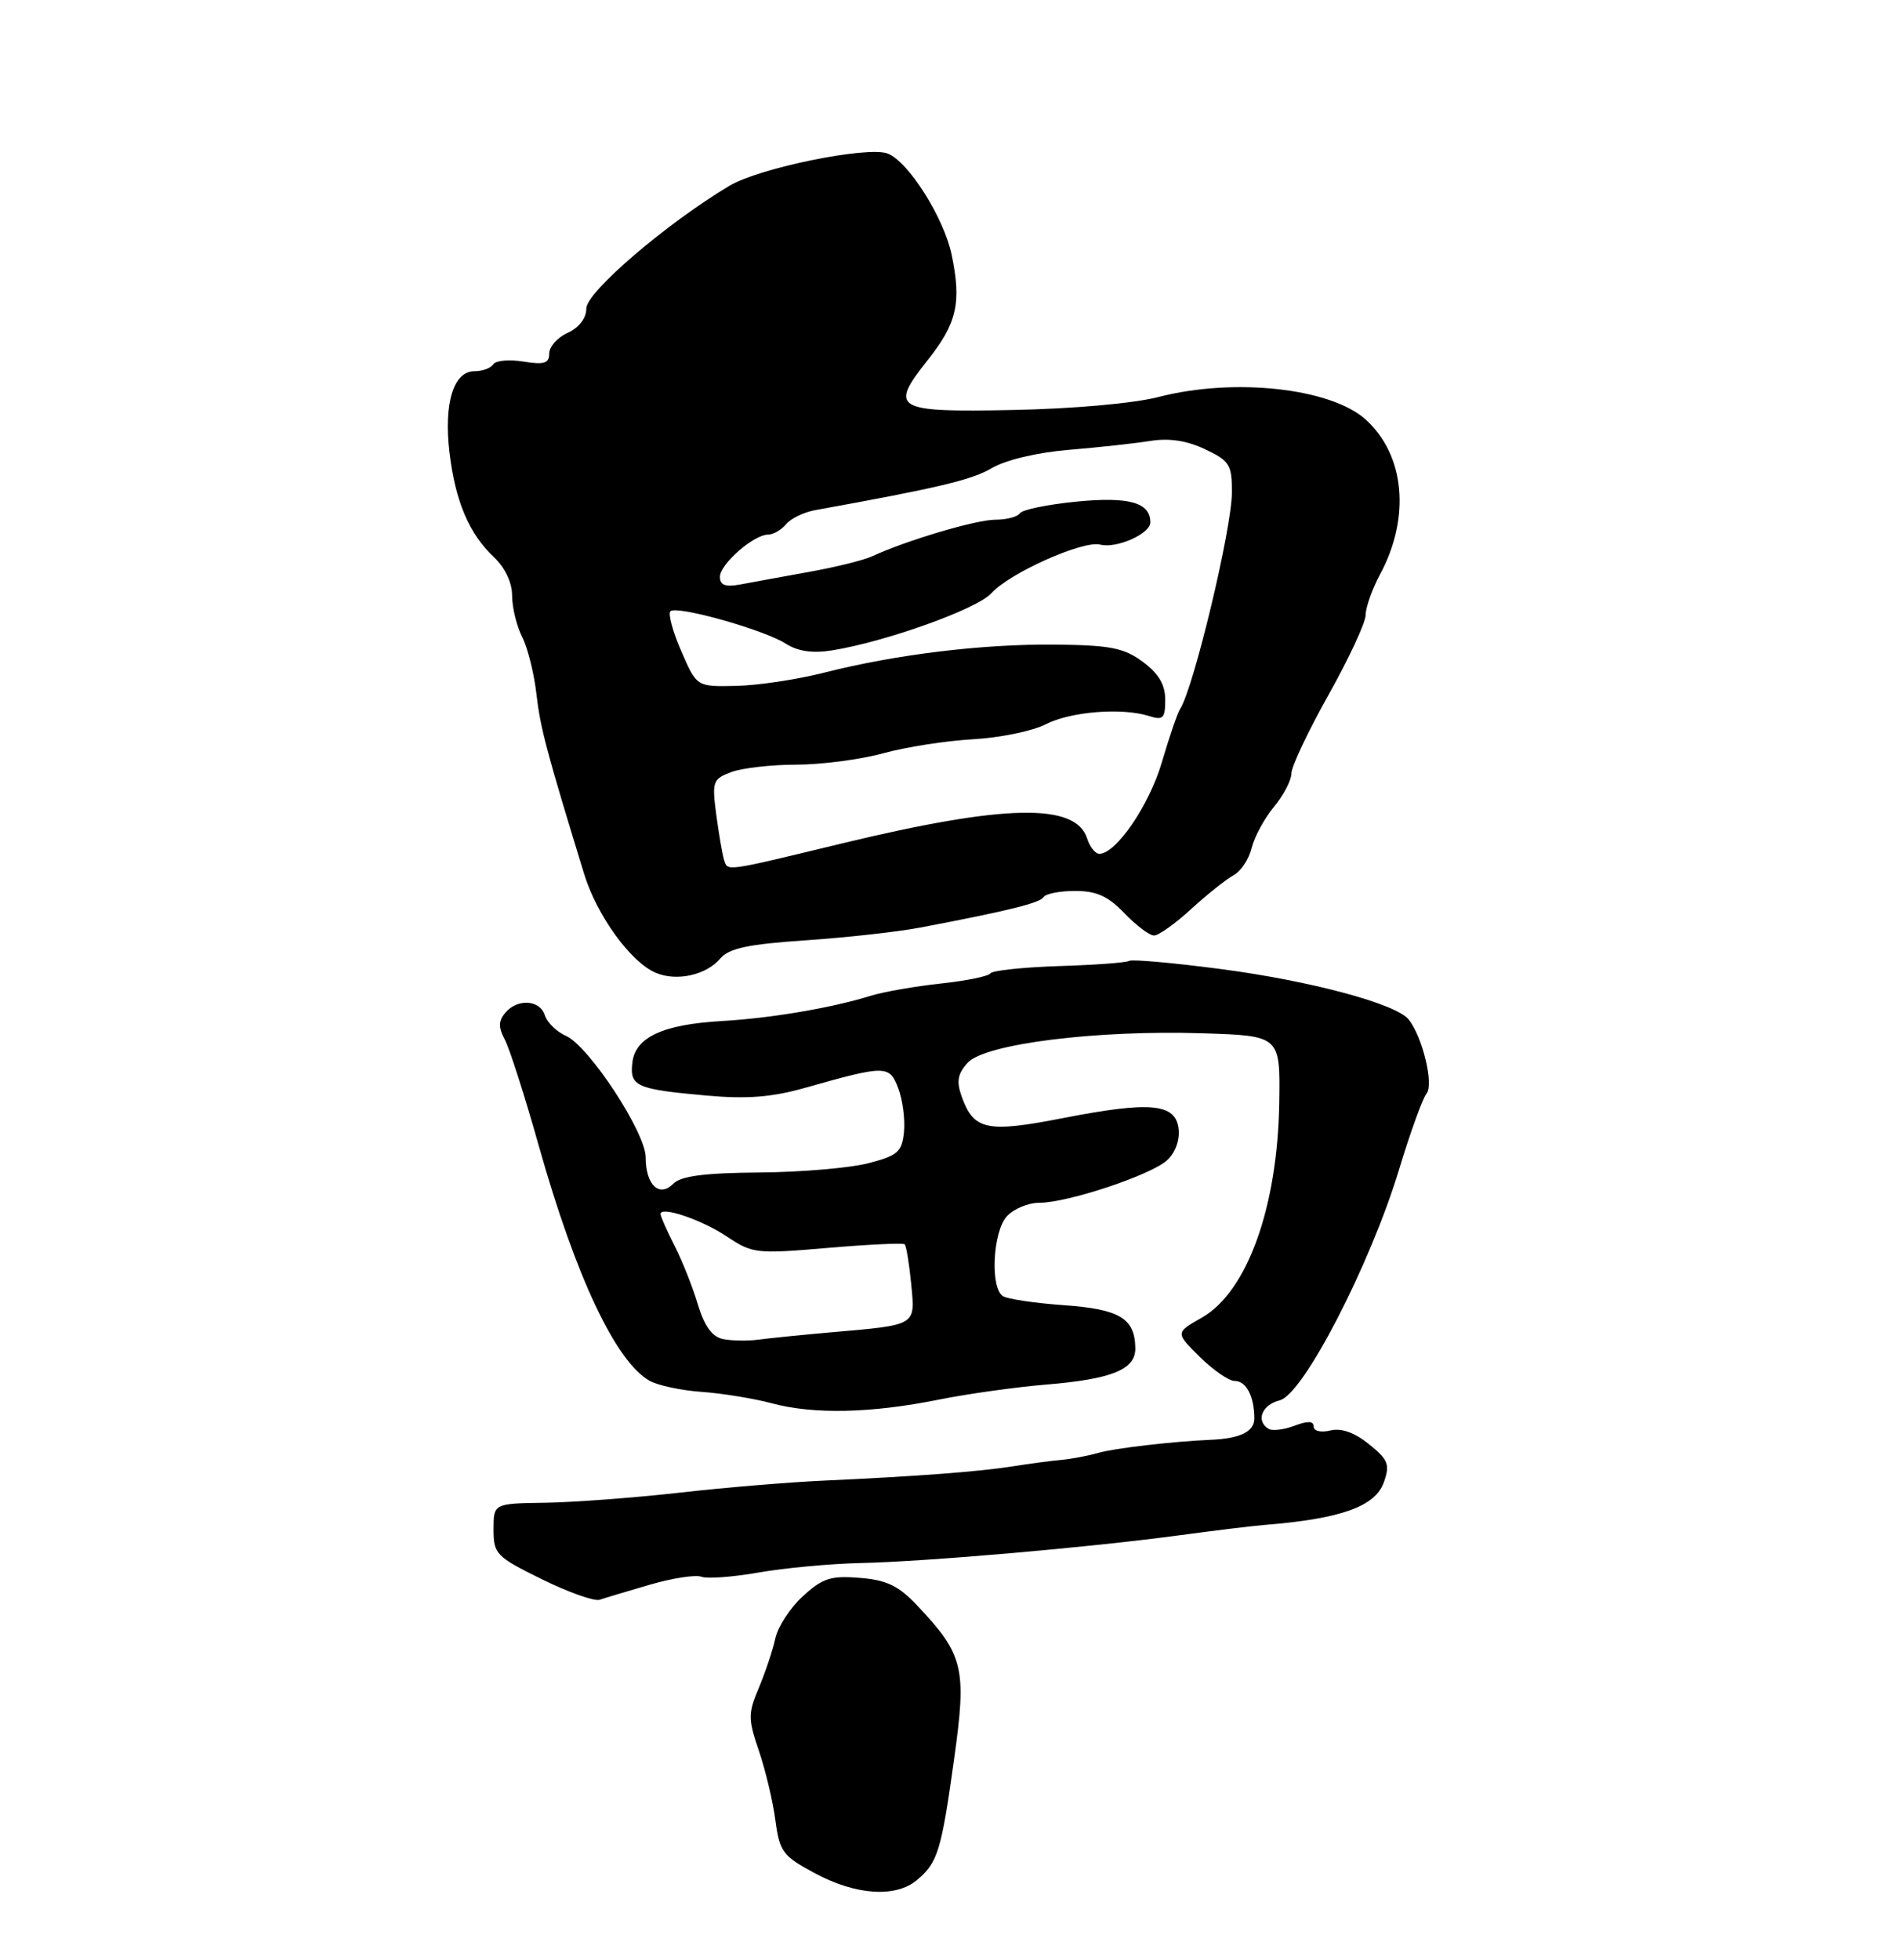 <?xml version="1.0" encoding="UTF-8" standalone="no"?>
<!DOCTYPE svg PUBLIC "-//W3C//DTD SVG 1.1//EN" "http://www.w3.org/Graphics/SVG/1.1/DTD/svg11.dtd" >
<svg xmlns="http://www.w3.org/2000/svg" xmlns:xlink="http://www.w3.org/1999/xlink" version="1.1" viewBox="0 0 256 264">
 <g >
 <path fill="currentColor"
d=" M 123.55 253.22 C 126.35 250.87 126.83 249.32 128.56 236.87 C 130.27 224.65 129.84 222.87 123.58 216.24 C 121.07 213.58 119.47 212.81 115.85 212.52 C 111.95 212.20 110.83 212.56 108.19 214.98 C 106.48 216.53 104.81 219.09 104.47 220.65 C 104.13 222.22 103.13 225.21 102.25 227.31 C 100.78 230.80 100.78 231.50 102.25 235.81 C 103.13 238.39 104.13 242.59 104.47 245.14 C 105.04 249.42 105.45 249.97 109.79 252.30 C 115.32 255.27 120.67 255.63 123.55 253.22 Z  M 87.59 213.43 C 90.62 212.55 93.74 212.07 94.51 212.37 C 95.28 212.66 98.74 212.41 102.21 211.80 C 105.67 211.19 111.88 210.61 116.00 210.52 C 124.91 210.32 147.09 208.39 159.00 206.77 C 163.68 206.14 168.85 205.51 170.50 205.38 C 180.72 204.55 185.31 202.90 186.46 199.63 C 187.30 197.25 187.05 196.61 184.46 194.52 C 182.50 192.94 180.74 192.31 179.25 192.67 C 177.97 192.98 177.00 192.75 177.00 192.13 C 177.00 191.38 176.21 191.35 174.42 192.03 C 172.99 192.57 171.42 192.76 170.92 192.45 C 169.16 191.36 170.02 189.21 172.44 188.60 C 175.60 187.81 184.62 170.35 188.51 157.50 C 190.01 152.55 191.67 147.95 192.21 147.29 C 193.21 146.04 191.67 139.68 189.80 137.31 C 188.13 135.21 176.59 132.11 164.56 130.53 C 158.10 129.68 152.51 129.18 152.13 129.42 C 151.75 129.66 147.48 129.97 142.65 130.12 C 137.82 130.28 133.68 130.72 133.44 131.10 C 133.20 131.49 130.19 132.10 126.75 132.47 C 123.31 132.84 119.08 133.58 117.35 134.11 C 112.05 135.76 103.82 137.15 97.26 137.52 C 89.31 137.98 85.59 139.70 85.20 143.13 C 84.83 146.32 85.71 146.71 95.21 147.56 C 100.65 148.05 104.02 147.78 108.50 146.51 C 119.36 143.44 119.84 143.44 121.03 146.58 C 121.62 148.13 121.96 150.76 121.80 152.44 C 121.53 155.15 120.98 155.64 117.00 156.67 C 114.53 157.31 107.92 157.88 102.32 157.92 C 94.90 157.98 91.75 158.39 90.71 159.44 C 88.82 161.33 87.00 159.59 87.00 155.89 C 87.00 152.54 79.34 140.87 76.24 139.51 C 75.00 138.96 73.73 137.73 73.42 136.76 C 72.75 134.64 69.70 134.45 68.05 136.44 C 67.15 137.53 67.14 138.39 68.02 140.03 C 68.65 141.22 70.72 147.66 72.60 154.35 C 77.59 172.03 82.99 183.45 87.55 185.99 C 88.68 186.61 91.83 187.28 94.55 187.47 C 97.27 187.66 101.53 188.35 104.00 189.01 C 109.65 190.52 117.36 190.35 126.45 188.52 C 130.33 187.74 136.88 186.82 141.00 186.48 C 149.84 185.75 153.01 184.45 152.97 181.58 C 152.91 177.56 150.86 176.33 143.39 175.80 C 139.47 175.52 135.76 174.97 135.14 174.58 C 133.39 173.51 133.76 165.93 135.65 163.83 C 136.57 162.82 138.53 162.00 140.02 162.00 C 143.85 162.00 155.02 158.29 157.24 156.28 C 158.35 155.28 158.97 153.57 158.80 152.05 C 158.40 148.61 155.03 148.29 143.19 150.60 C 132.95 152.60 131.19 152.22 129.57 147.68 C 128.85 145.66 129.03 144.62 130.38 143.14 C 132.67 140.60 147.70 138.71 162.00 139.17 C 172.50 139.50 172.50 139.50 172.36 148.50 C 172.15 162.59 168.04 173.99 161.93 177.47 C 158.36 179.50 158.36 179.50 161.65 182.75 C 163.46 184.54 165.58 186.00 166.36 186.00 C 167.92 186.00 169.00 188.08 169.00 191.06 C 169.00 192.84 167.07 193.77 163.00 193.93 C 158.07 194.14 150.14 195.06 148.00 195.68 C 146.62 196.08 144.38 196.50 143.00 196.63 C 141.62 196.75 138.70 197.14 136.50 197.49 C 131.99 198.21 123.52 198.85 111.00 199.42 C 106.33 199.63 97.55 200.36 91.50 201.05 C 85.45 201.73 77.35 202.34 73.50 202.40 C 66.50 202.50 66.50 202.50 66.50 206.00 C 66.50 209.31 66.85 209.67 73.00 212.70 C 76.58 214.46 80.08 215.70 80.79 215.47 C 81.49 215.23 84.56 214.31 87.59 213.43 Z  M 97.03 129.12 C 98.22 127.72 100.74 127.18 108.53 126.65 C 114.01 126.28 120.97 125.51 124.00 124.93 C 135.89 122.67 140.11 121.62 140.61 120.83 C 140.89 120.37 142.81 120.00 144.87 120.00 C 147.74 120.00 149.31 120.71 151.50 123.00 C 153.08 124.65 154.88 126.00 155.49 126.00 C 156.11 126.00 158.37 124.39 160.51 122.42 C 162.66 120.46 165.22 118.42 166.20 117.89 C 167.18 117.37 168.28 115.72 168.64 114.22 C 169.01 112.72 170.36 110.23 171.65 108.67 C 172.94 107.12 174.00 105.09 174.00 104.17 C 174.00 103.25 176.25 98.49 179.00 93.59 C 181.75 88.69 184.00 83.85 184.00 82.84 C 184.00 81.82 184.88 79.34 185.96 77.33 C 190.07 69.66 189.29 61.29 184.01 56.51 C 179.31 52.26 166.27 50.84 156.10 53.47 C 152.80 54.33 144.59 55.06 136.49 55.22 C 120.52 55.54 119.76 55.10 124.98 48.52 C 128.94 43.54 129.57 40.76 128.22 34.30 C 127.17 29.31 122.39 21.75 119.60 20.68 C 116.91 19.64 102.31 22.62 98.30 25.01 C 89.78 30.10 79.00 39.34 79.00 41.54 C 79.00 42.85 78.03 44.12 76.50 44.82 C 75.12 45.44 74.00 46.70 74.00 47.61 C 74.00 48.94 73.32 49.15 70.52 48.70 C 68.60 48.39 66.78 48.55 66.46 49.07 C 66.14 49.58 65.00 50.00 63.92 50.00 C 61.10 50.00 59.78 54.33 60.56 60.94 C 61.35 67.53 63.21 71.91 66.56 75.05 C 68.05 76.46 69.00 78.47 69.00 80.22 C 69.00 81.81 69.61 84.31 70.36 85.80 C 71.11 87.28 71.97 90.75 72.28 93.50 C 72.80 98.04 73.61 101.10 78.70 117.70 C 80.42 123.32 85.01 129.64 88.39 131.04 C 91.20 132.21 95.15 131.33 97.03 129.12 Z  M 97.39 180.35 C 95.94 180.04 94.90 178.59 94.03 175.70 C 93.34 173.39 91.93 169.83 90.89 167.79 C 89.85 165.75 89.00 163.83 89.00 163.52 C 89.00 162.39 94.60 164.30 98.01 166.59 C 101.37 168.84 101.96 168.90 111.51 168.08 C 117.00 167.61 121.68 167.39 121.89 167.59 C 122.11 167.79 122.50 170.19 122.77 172.93 C 123.31 178.63 123.66 178.43 111.72 179.47 C 107.99 179.80 103.72 180.23 102.22 180.43 C 100.72 180.63 98.55 180.59 97.39 180.35 Z  M 97.54 115.75 C 97.33 115.06 96.86 112.36 96.51 109.75 C 95.92 105.28 96.03 104.94 98.50 104.00 C 99.95 103.45 103.91 102.99 107.32 102.99 C 110.72 102.98 115.97 102.29 119.00 101.46 C 122.03 100.62 127.48 99.77 131.11 99.57 C 134.75 99.36 139.15 98.46 140.88 97.56 C 144.21 95.84 151.16 95.28 154.82 96.44 C 156.71 97.04 157.00 96.76 157.00 94.26 C 157.00 92.21 156.12 90.73 153.98 89.14 C 151.43 87.26 149.61 86.90 142.23 86.82 C 132.39 86.72 120.64 88.15 111.00 90.61 C 107.42 91.52 102.11 92.32 99.18 92.38 C 93.87 92.50 93.87 92.50 91.80 87.72 C 90.65 85.10 90.00 82.67 90.33 82.33 C 91.16 81.51 102.91 84.80 105.88 86.70 C 107.50 87.73 109.48 88.02 112.10 87.60 C 119.34 86.44 131.68 82.02 133.59 79.89 C 136.03 77.17 145.95 72.75 148.24 73.35 C 150.41 73.92 154.98 71.90 154.99 70.37 C 155.01 67.68 152.13 66.87 145.04 67.56 C 141.15 67.95 137.71 68.65 137.42 69.13 C 137.12 69.61 135.63 70.00 134.10 70.00 C 131.51 70.00 122.08 72.80 117.50 74.93 C 116.40 75.44 112.58 76.39 109.00 77.03 C 105.42 77.68 101.26 78.43 99.75 78.72 C 97.72 79.09 97.00 78.82 97.00 77.69 C 97.00 75.98 101.56 72.00 103.51 72.00 C 104.20 72.00 105.27 71.37 105.91 70.61 C 106.54 69.84 108.29 69.00 109.78 68.72 C 126.57 65.68 130.95 64.64 133.65 63.04 C 135.51 61.95 139.75 60.94 144.01 60.59 C 147.97 60.26 152.91 59.72 154.98 59.39 C 157.53 58.98 159.91 59.34 162.37 60.51 C 165.69 62.08 166.00 62.59 165.98 66.36 C 165.97 71.22 160.82 92.70 159.00 95.50 C 158.64 96.05 157.54 99.28 156.54 102.68 C 154.85 108.45 150.37 115.00 148.12 115.00 C 147.58 115.00 146.84 114.07 146.48 112.94 C 144.95 108.11 135.40 108.30 113.44 113.60 C 97.33 117.49 98.06 117.39 97.54 115.75 Z "/>
</g>
</svg>
